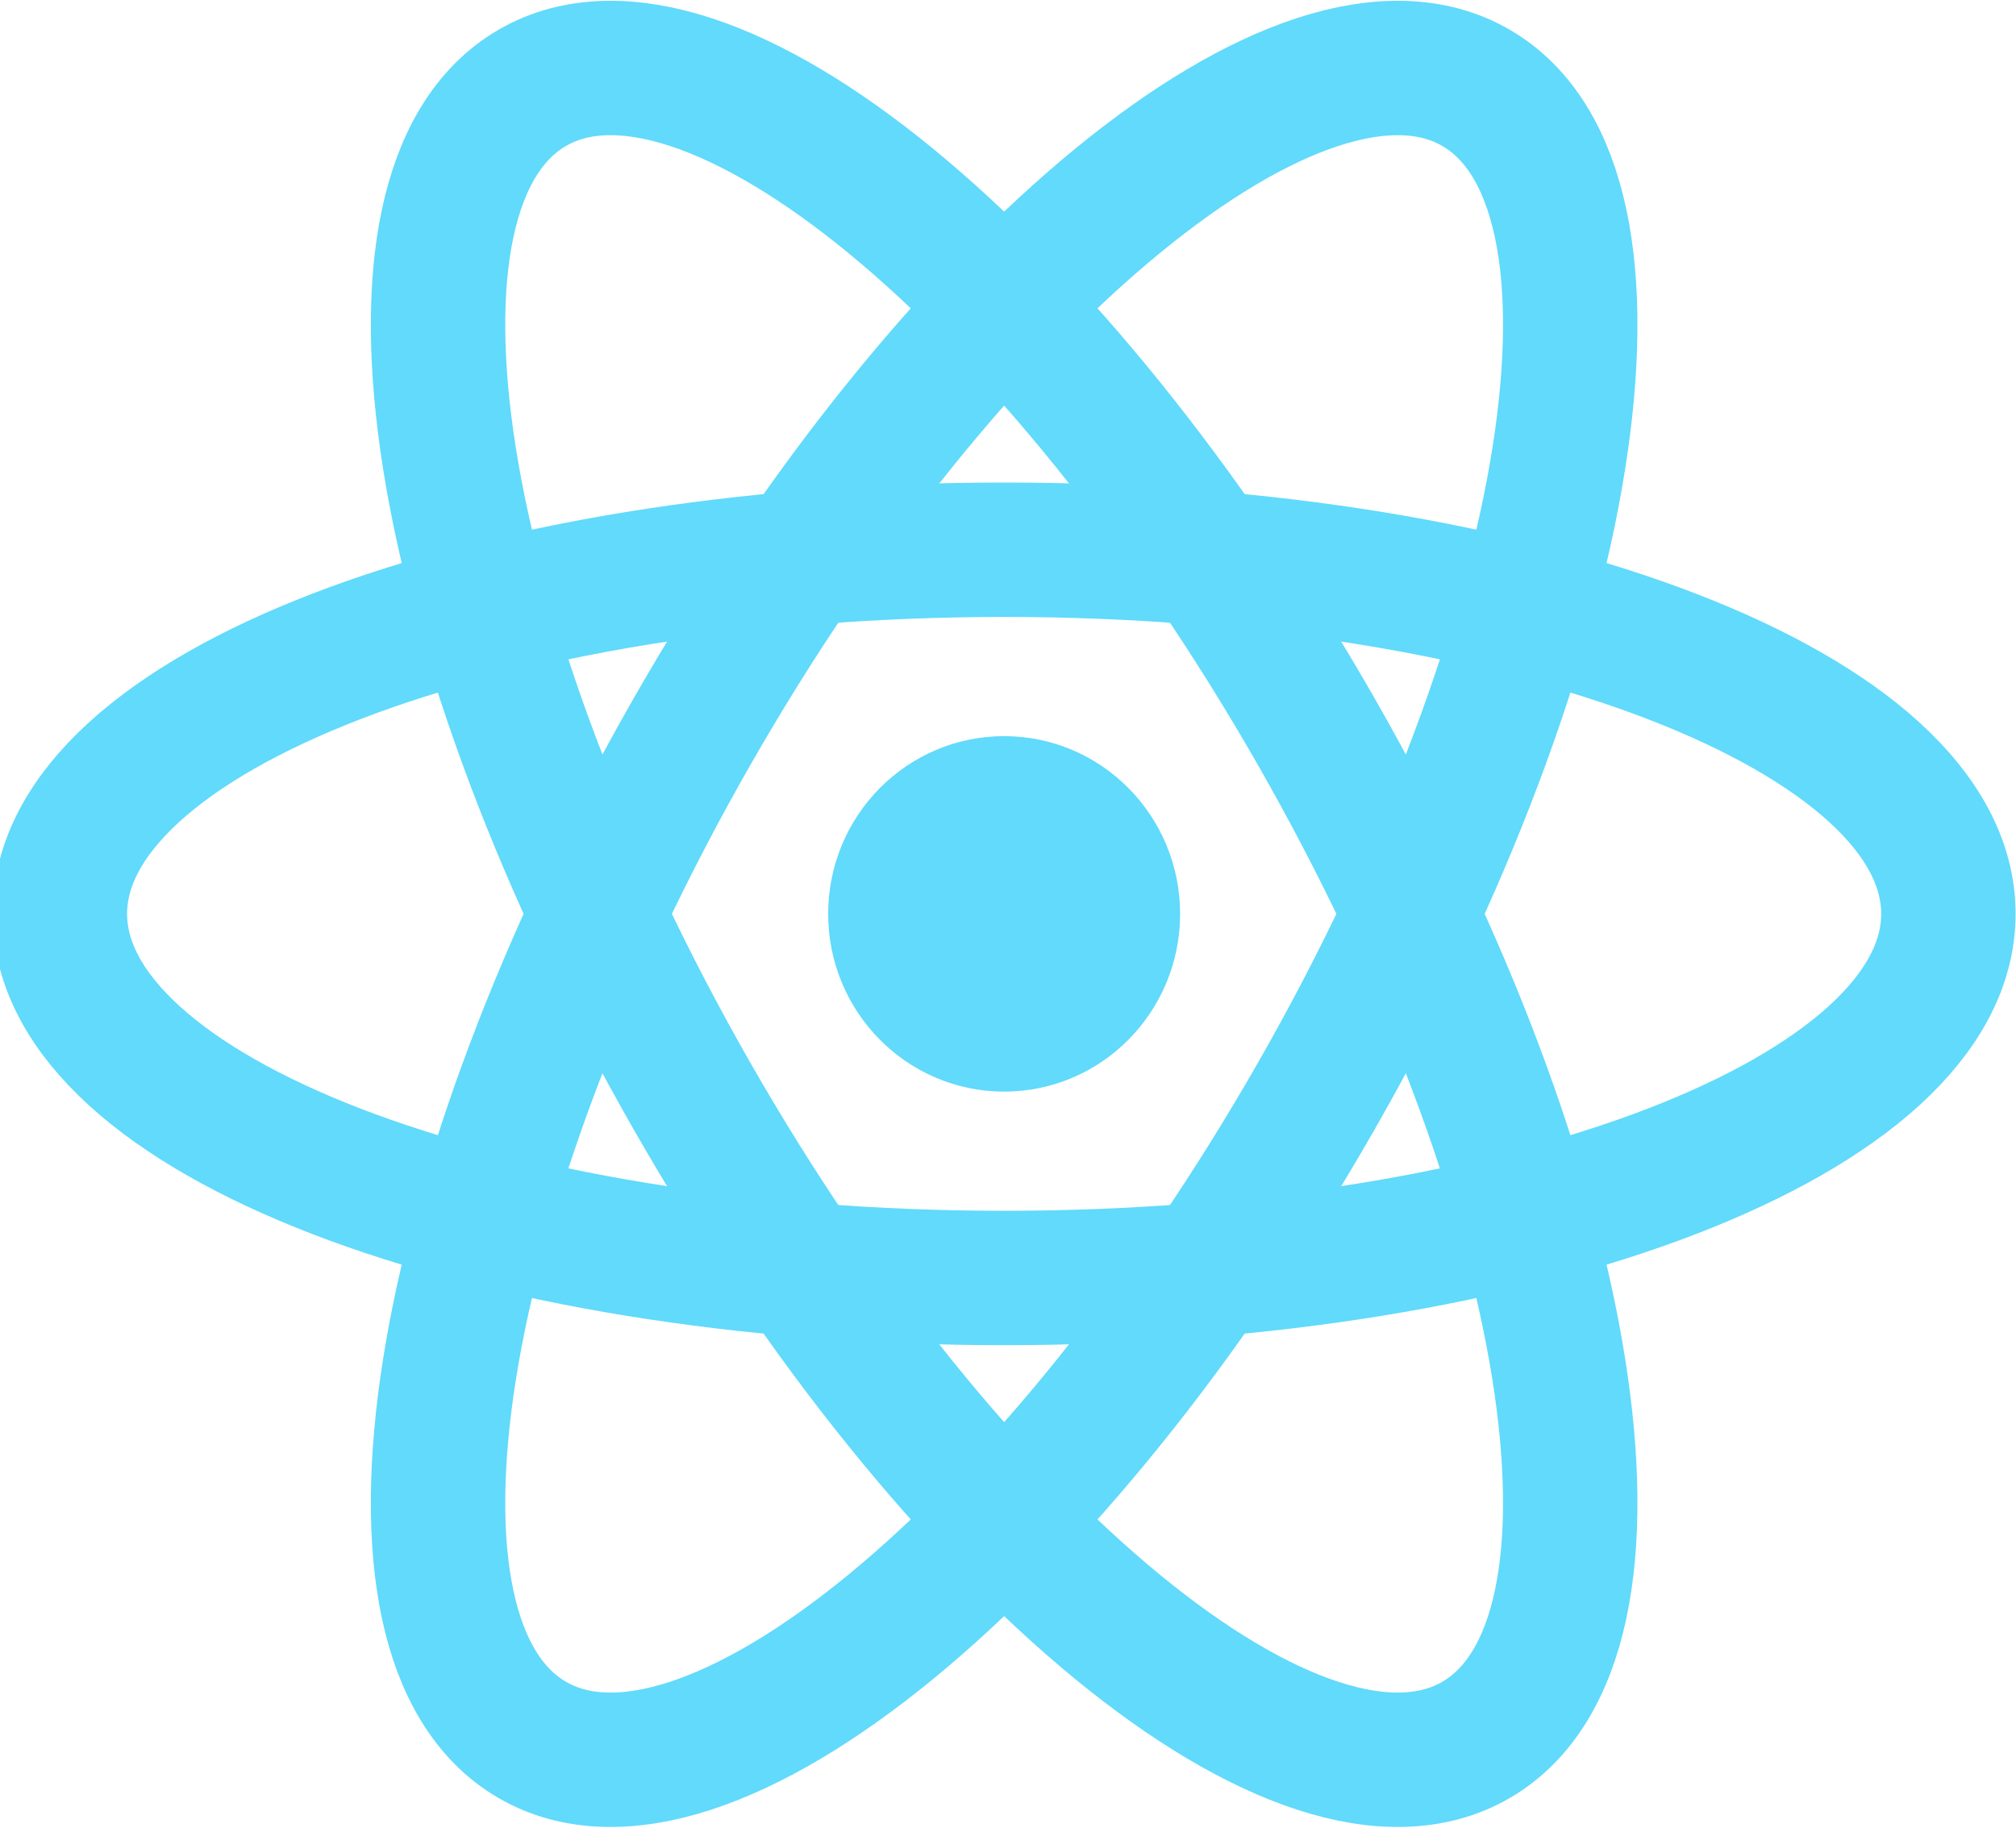 <svg width="75" height="68" viewBox="0 0 75 68" fill="none" xmlns="http://www.w3.org/2000/svg">
<path d="M37.357 40.613C40.972 40.613 43.903 37.652 43.903 34.001C43.903 30.349 40.972 27.388 37.357 27.388C33.741 27.388 30.81 30.349 30.81 34.001C30.81 37.652 33.741 40.613 37.357 40.613Z" fill="#61DAFB"/>
<path d="M37.356 47.547C56.758 47.547 72.485 41.482 72.485 34C72.485 26.519 56.758 20.453 37.356 20.453C17.955 20.453 2.228 26.519 2.228 34C2.228 41.482 17.955 47.547 37.356 47.547Z" stroke="#61DAFB" stroke-width="5"/>
<path d="M25.741 40.774C35.441 57.744 48.506 68.468 54.921 64.727C61.336 60.986 58.673 44.197 48.972 27.227C39.272 10.257 26.207 -0.467 19.792 3.274C13.377 7.015 16.04 23.804 25.741 40.774Z" stroke="#61DAFB" stroke-width="5"/>
<path d="M25.741 27.227C16.04 44.197 13.377 60.986 19.792 64.727C26.207 68.468 39.272 57.744 48.972 40.774C58.673 23.804 61.336 7.015 54.921 3.274C48.506 -0.467 35.441 10.257 25.741 27.227Z" stroke="#61DAFB" stroke-width="5"/>
</svg>
